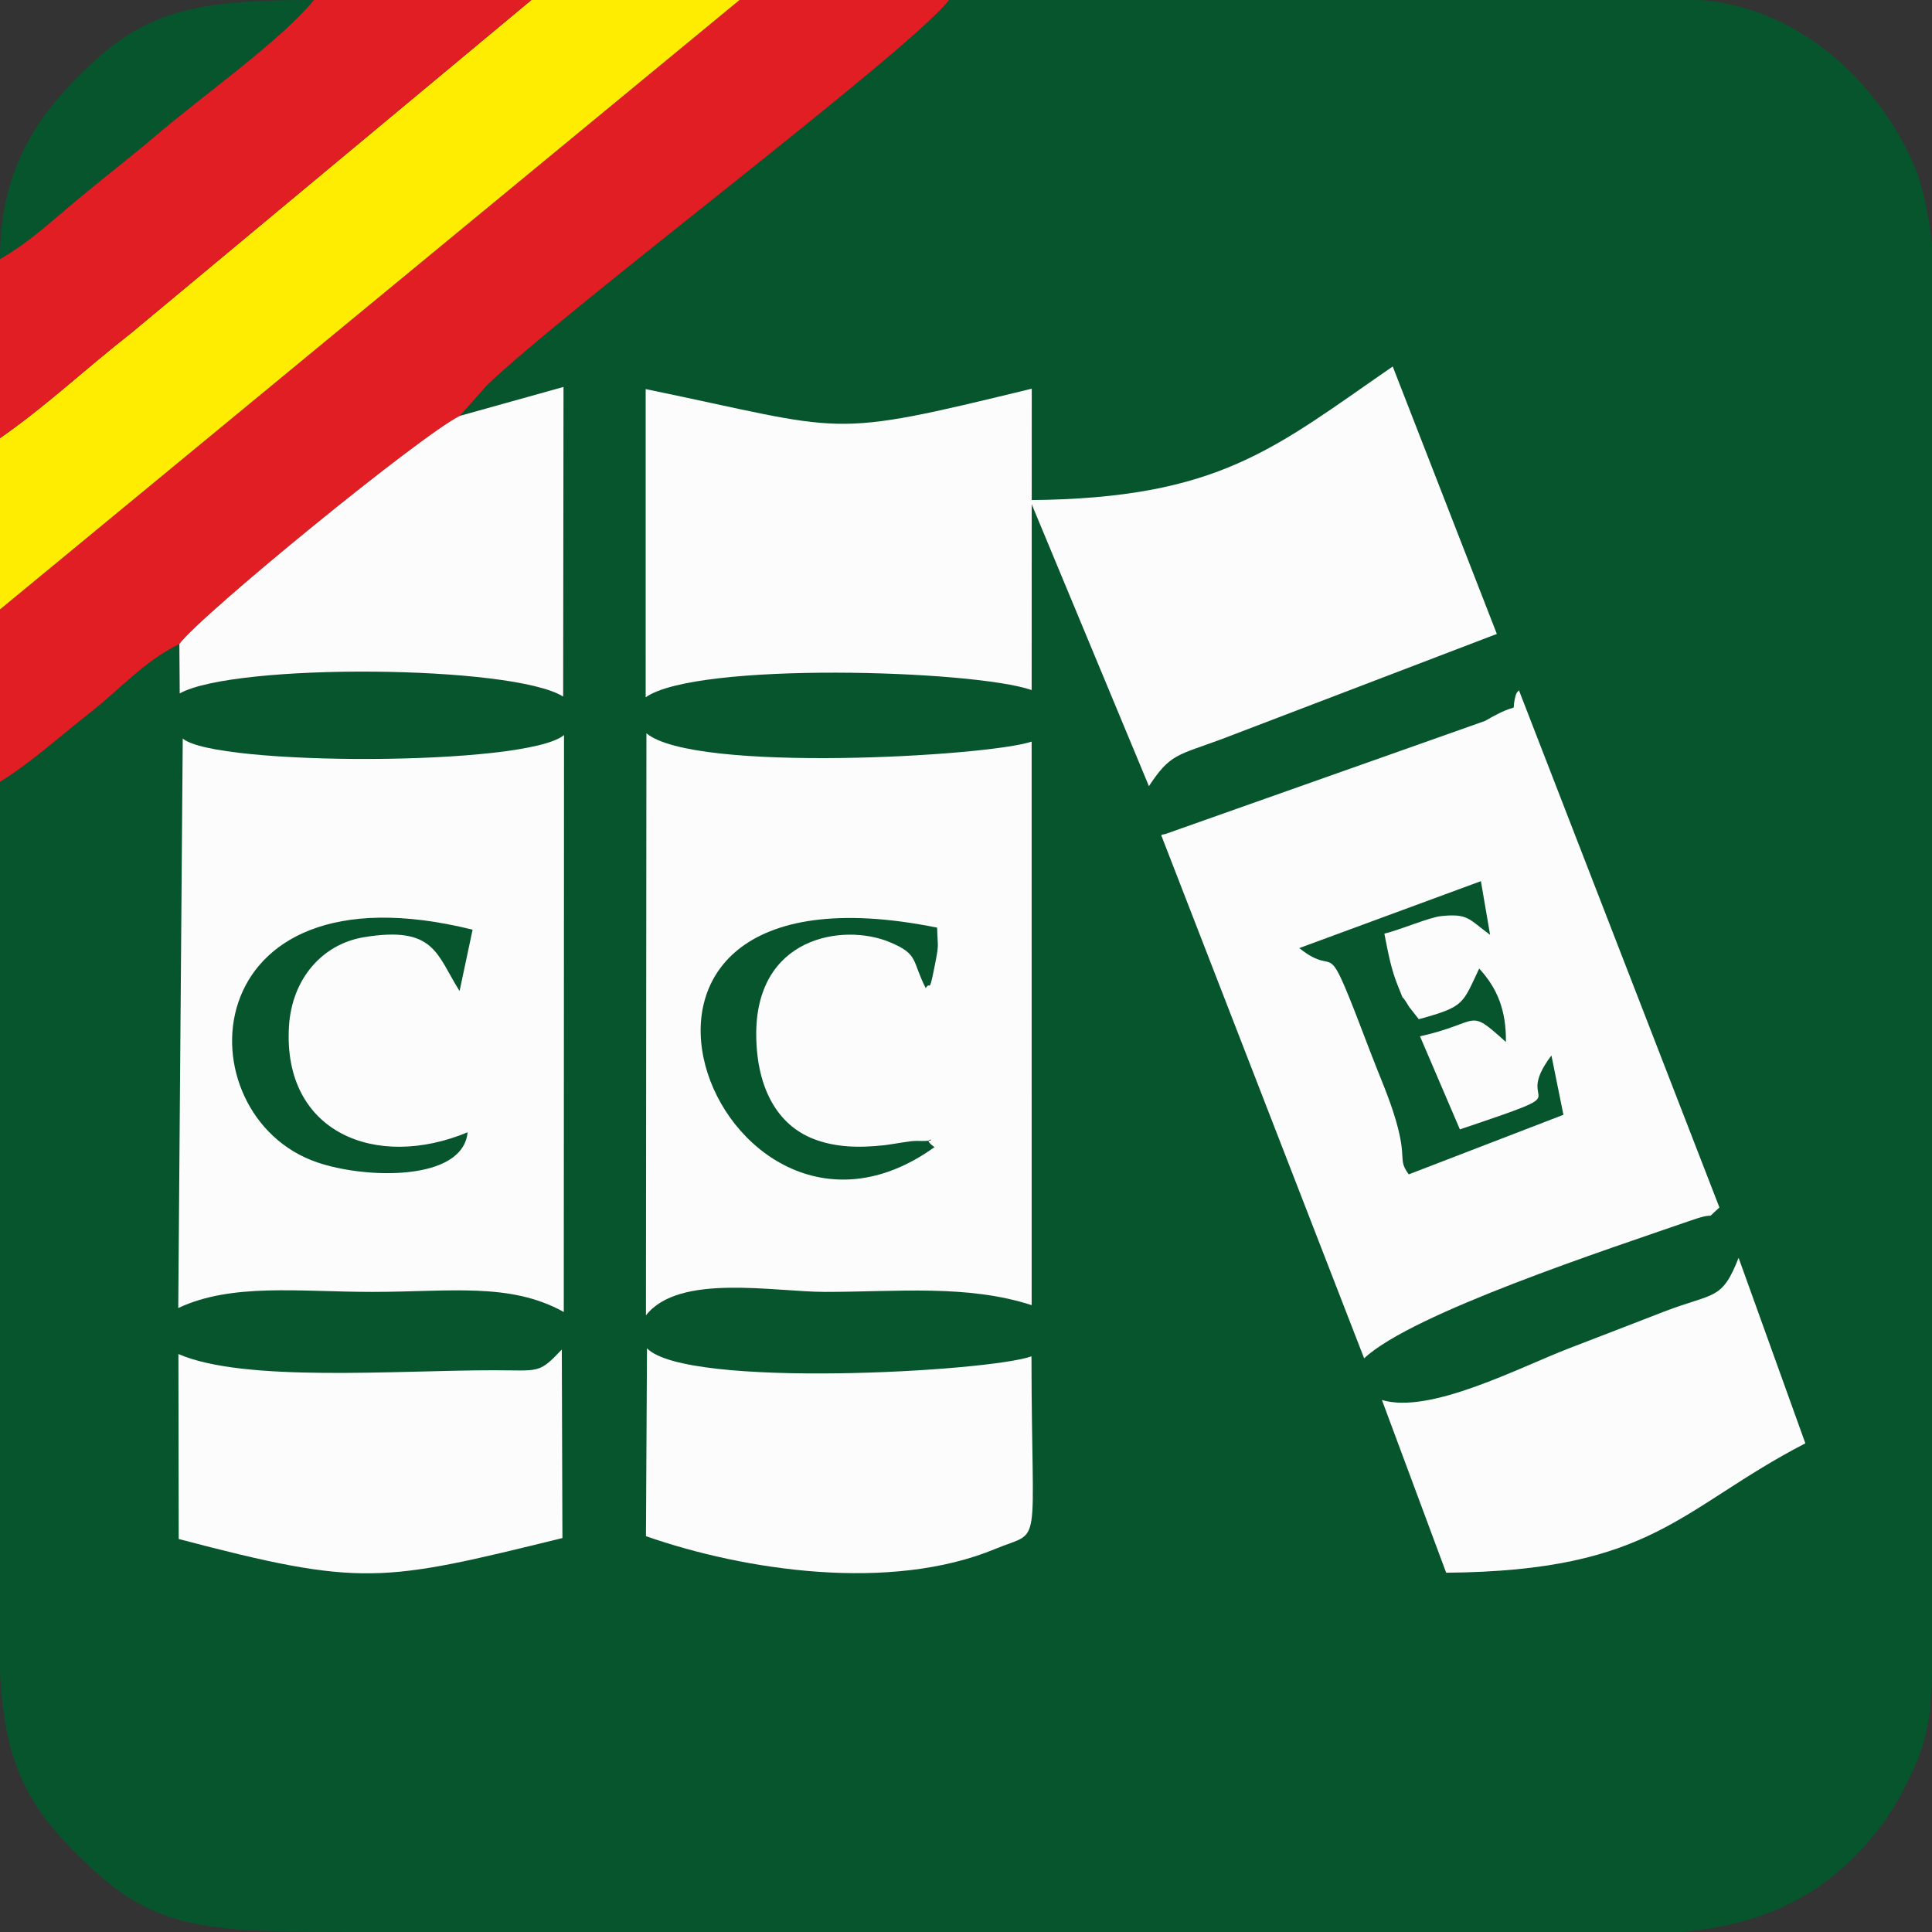 <?xml version="1.0" encoding="UTF-8"?>
<!DOCTYPE svg PUBLIC "-//W3C//DTD SVG 1.1//EN" "http://www.w3.org/Graphics/SVG/1.1/DTD/svg11.dtd">
<!-- Creator: CorelDRAW 2018 (64 Bit) -->
<svg xmlns="http://www.w3.org/2000/svg" xml:space="preserve" width="100%" height="100%" version="1.1" shape-rendering="geometricPrecision" text-rendering="geometricPrecision" image-rendering="optimizeQuality" fill-rule="evenodd" clip-rule="evenodd"
viewBox="0 0 812.79 812.79"
 xmlns:xlink="http://www.w3.org/1999/xlink">
 <rect x="0" y="0" width="812.79" height="812.79" fill="#333333" stroke="none"/>
 <g id="Capa_x0020_1">
  <g id="_2401714974864">
   <path fill="#07552C" d="M193.45 174.96l43.62 -12.18 -0.15 130.27c-21.11,-13.32 -138.23,-14.2 -161.31,-1.33l-0.15 -20.79c-14.8,7.19 -24.73,18.85 -37.83,29.1 -12.59,9.86 -25.05,21.15 -37.63,28.88l0 4.91 0 4.92 0 4.91 0 4.92 0 4.91 0 4.92 0 4.91 0 4.92 0 4.91 0 4.92 0 4.91 0 4.92 0 4.91 0 4.92 0 4.91 0 4.92 0 4.91 0 4.91 0 4.92 0 4.91 0 4.92 0 4.91 0 4.92 0 4.91 0 4.92 0 4.91 0 4.92 0 4.91 0 4.92 0 4.91 0 4.92 0 4.91 0 4.92 0 4.91 0 4.92 0 4.91 0 4.92 0 4.91 0 4.92 0 4.91 0 4.92 0 4.91 0 4.92 0 4.91 0 4.92 0 4.91 0 4.92 0 4.91 0 4.91 0 4.92 0 4.91 0 4.92 0 4.91 0 4.92 0 4.91 0 4.92 0 4.91 0 4.92 0 4.91 0 4.92 0 4.91 0 4.92 0 4.91 0 4.92 0 59.68c1.24,28.07 6.6,49.42 26.32,70.62 34.54,37.14 52.01,39 118.63,39.03l3.21 0 469.9 0 89.42 0c19.78,-1.82 37.64,-6.42 54.46,-16.98 13.8,-8.67 28.4,-23.57 36.92,-39.29 10.58,-19.51 13.45,-29.16 13.93,-52.53l0 -488.1 0 -112.53c-1.43,-13.76 -3.99,-26.06 -8.37,-35.73 -14.58,-32.17 -46.45,-64.31 -89.05,-67.59l-0.61 -0.04 -315.47 0c-16.99,21.82 -161.3,130.12 -194.59,162.22l-11.25 12.74z"/>
   <path fill="#FCFCFC" d="M488.52 351.36l85.37 220.09c20.27,-19.02 102.68,-45.94 137.76,-58.1 12.26,-4.25 4.45,1.06 11.71,-5.36l-84.43 -217.81c0.39,0.42 -0.8,0.6 -1.26,2.27 -2.6,9.54 3.68,1.12 -12.88,10.83l-134.57 47.61c-0.24,0.05 -1.21,0.15 -1.7,0.47z"/>
   <path fill="#FCFCFC" d="M271.75 553.37c13.88,-17.81 53.87,-9.87 75.38,-9.87 30.51,0 59.73,-3.21 86.89,5.57l-0.01 -237.08c-18.47,6.25 -142.06,13.32 -162.06,-3.5l-0.2 244.88z"/>
   <path fill="#FCFCFC" d="M74.99 550.29c22.61,-10.65 50.82,-6.79 81.64,-6.79 32.79,0 57.95,-4.13 80.55,8.45l0.1 -242.72c-15.58,13.24 -147.03,13.11 -160.4,1.46l-1.89 239.6z"/>
   <path fill="#E11E24" d="M-0 256.38l0 72.53c12.58,-7.73 25.04,-19.02 37.63,-28.88 13.1,-10.25 23.03,-21.91 37.83,-29.1 9.34,-12.51 101.2,-87.56 117.99,-95.97l11.25 -12.74c33.29,-32.1 177.6,-140.4 194.59,-162.22l-88.18 0 -311.11 256.38z"/>
   <path fill="#FEEC01" d="M-0 184.34l0 72.04 311.11 -256.38 -87.55 0 -168.29 140.05c-20.9,16.43 -35.42,30.42 -55.27,44.29z"/>
   <path fill="#FCFCFC" d="M271.64 293.34c21.37,-15.05 138.09,-11.54 162.38,-3.03l0.04 -126.79c-87.67,21.35 -76.4,17.91 -162.43,0.17l0.01 129.65z"/>
   <path fill="#FCFCFC" d="M433.31 210.39l50.04 120.35c9.01,-13.72 11.95,-12.88 30.74,-19.84l115.63 -44.21 -43.8 -112.51c-49.84,34.35 -72.84,55.51 -152.61,56.21z"/>
   <path fill="#E11E24" d="M-0 108.95l0 75.39c19.85,-13.87 34.37,-27.86 55.27,-44.29l168.29 -140.05 -91.53 0c-13.93,17.02 -47.04,40.4 -66.49,57.03 -9.96,8.52 -20.34,16.43 -32.65,26.65 -12.06,10.02 -20.55,18.2 -32.89,25.27z"/>
   <path fill="#FCFCFC" d="M271.75 646.27c41.7,14.56 102.95,23.62 146.95,5.36 20.19,-8.39 15.34,3.04 15.24,-81.02 -17.91,6.46 -145.13,13.71 -161.75,-3.38l-0.44 79.04z"/>
   <path fill="#FCFCFC" d="M581.37 588.97l27.03 72.67c87.41,-0.71 98.21,-27.03 151.11,-54.44l-28.08 -78.04c-7.12,18.15 -10.19,14.48 -31.43,22.66 -14.29,5.51 -26.35,10.22 -39.71,15.34 -21.06,8.06 -58.67,27.96 -78.92,21.81z"/>
   <path fill="#FCFCFC" d="M207.43 576.47c-40.58,0 -104.76,5.2 -132.37,-6.83l0.13 77.82c77.27,20.32 85.28,18.27 161.42,-0.4l-0.26 -79.31c-9.83,10.34 -9.22,8.72 -28.92,8.72z"/>
   <path fill="#FCFCFC" d="M193.45 174.96c-16.79,8.41 -108.65,83.46 -117.99,95.97l0.15 20.79c23.08,-12.87 140.2,-11.99 161.31,1.33l0.15 -130.27 -43.62 12.18z"/>
   <path fill="#07552C" d="M-0 108.95c12.34,-7.07 20.83,-15.25 32.89,-25.27 12.31,-10.22 22.69,-18.13 32.65,-26.65 19.45,-16.63 52.56,-40.01 66.49,-57.03 -46.15,0 -68.48,3.5 -93.01,26.32 -21.36,19.87 -39.02,42.61 -39.02,82.63z"/>
   <path fill="#07552C" d="M546.6 398.86c17.91,14.26 9.19,-10.74 30.23,44.54 3.63,9.54 7.66,18.42 10.44,28.05 4.79,16.53 0.63,16.12 5.39,22.6l65.07 -25.06 -5.05 -24.96c-17.73,23.44 15.91,12.78 -38.51,31.1l-16.78 -39.15c26.1,-5.84 19.65,-12.43 36.14,2.38 0.19,-13.15 -3.57,-22.58 -11.24,-30.89 -7.09,14.93 -6.04,16.02 -25.4,21.31l-4.03 -5.13c-4.79,-7.95 -1.05,0.15 -4.61,-8.49 -3.05,-7.39 -4.19,-14.02 -5.85,-22.38 7.11,-1.74 18.84,-6.86 23.98,-7.39 11.35,-1.16 11.53,1.34 20.5,7.89l-3.87 -22.58 -76.41 28.16z"/>
   <path fill="#07552C" d="M196.73 476.35c-38.51,16.03 -77.87,0.17 -75.16,-44.56 1.22,-20.02 14.02,-34.64 31.6,-37.52 29.77,-4.88 30.45,7.26 40.17,22.66l5.48 -25.81c-118.6,-29.45 -122.4,78.32 -65.46,97.86 20.6,7.07 61.37,8.05 63.37,-12.63z"/>
   <path fill="#07552C" d="M393.15 482.59c-7.44,-5.22 5.36,-2.21 -7.47,-2.61 -2.73,-0.09 -9.97,1.4 -13.47,1.79 -10.93,1.22 -20.97,0.93 -30.14,-2.69 -14.89,-5.88 -23.62,-21.05 -23.92,-43.08 -0.57,-42.23 36.82,-47.63 55.99,-39.71 12.52,5.18 9.33,7.69 15.32,19.44 2.05,-3.59 1.2,3.76 3.84,-9.75 1.84,-9.4 1.15,-6.88 0.95,-15.72 -167.89,-33.96 -91.83,157.58 -1.1,92.33z"/>
  </g>
 </g>
</svg>
